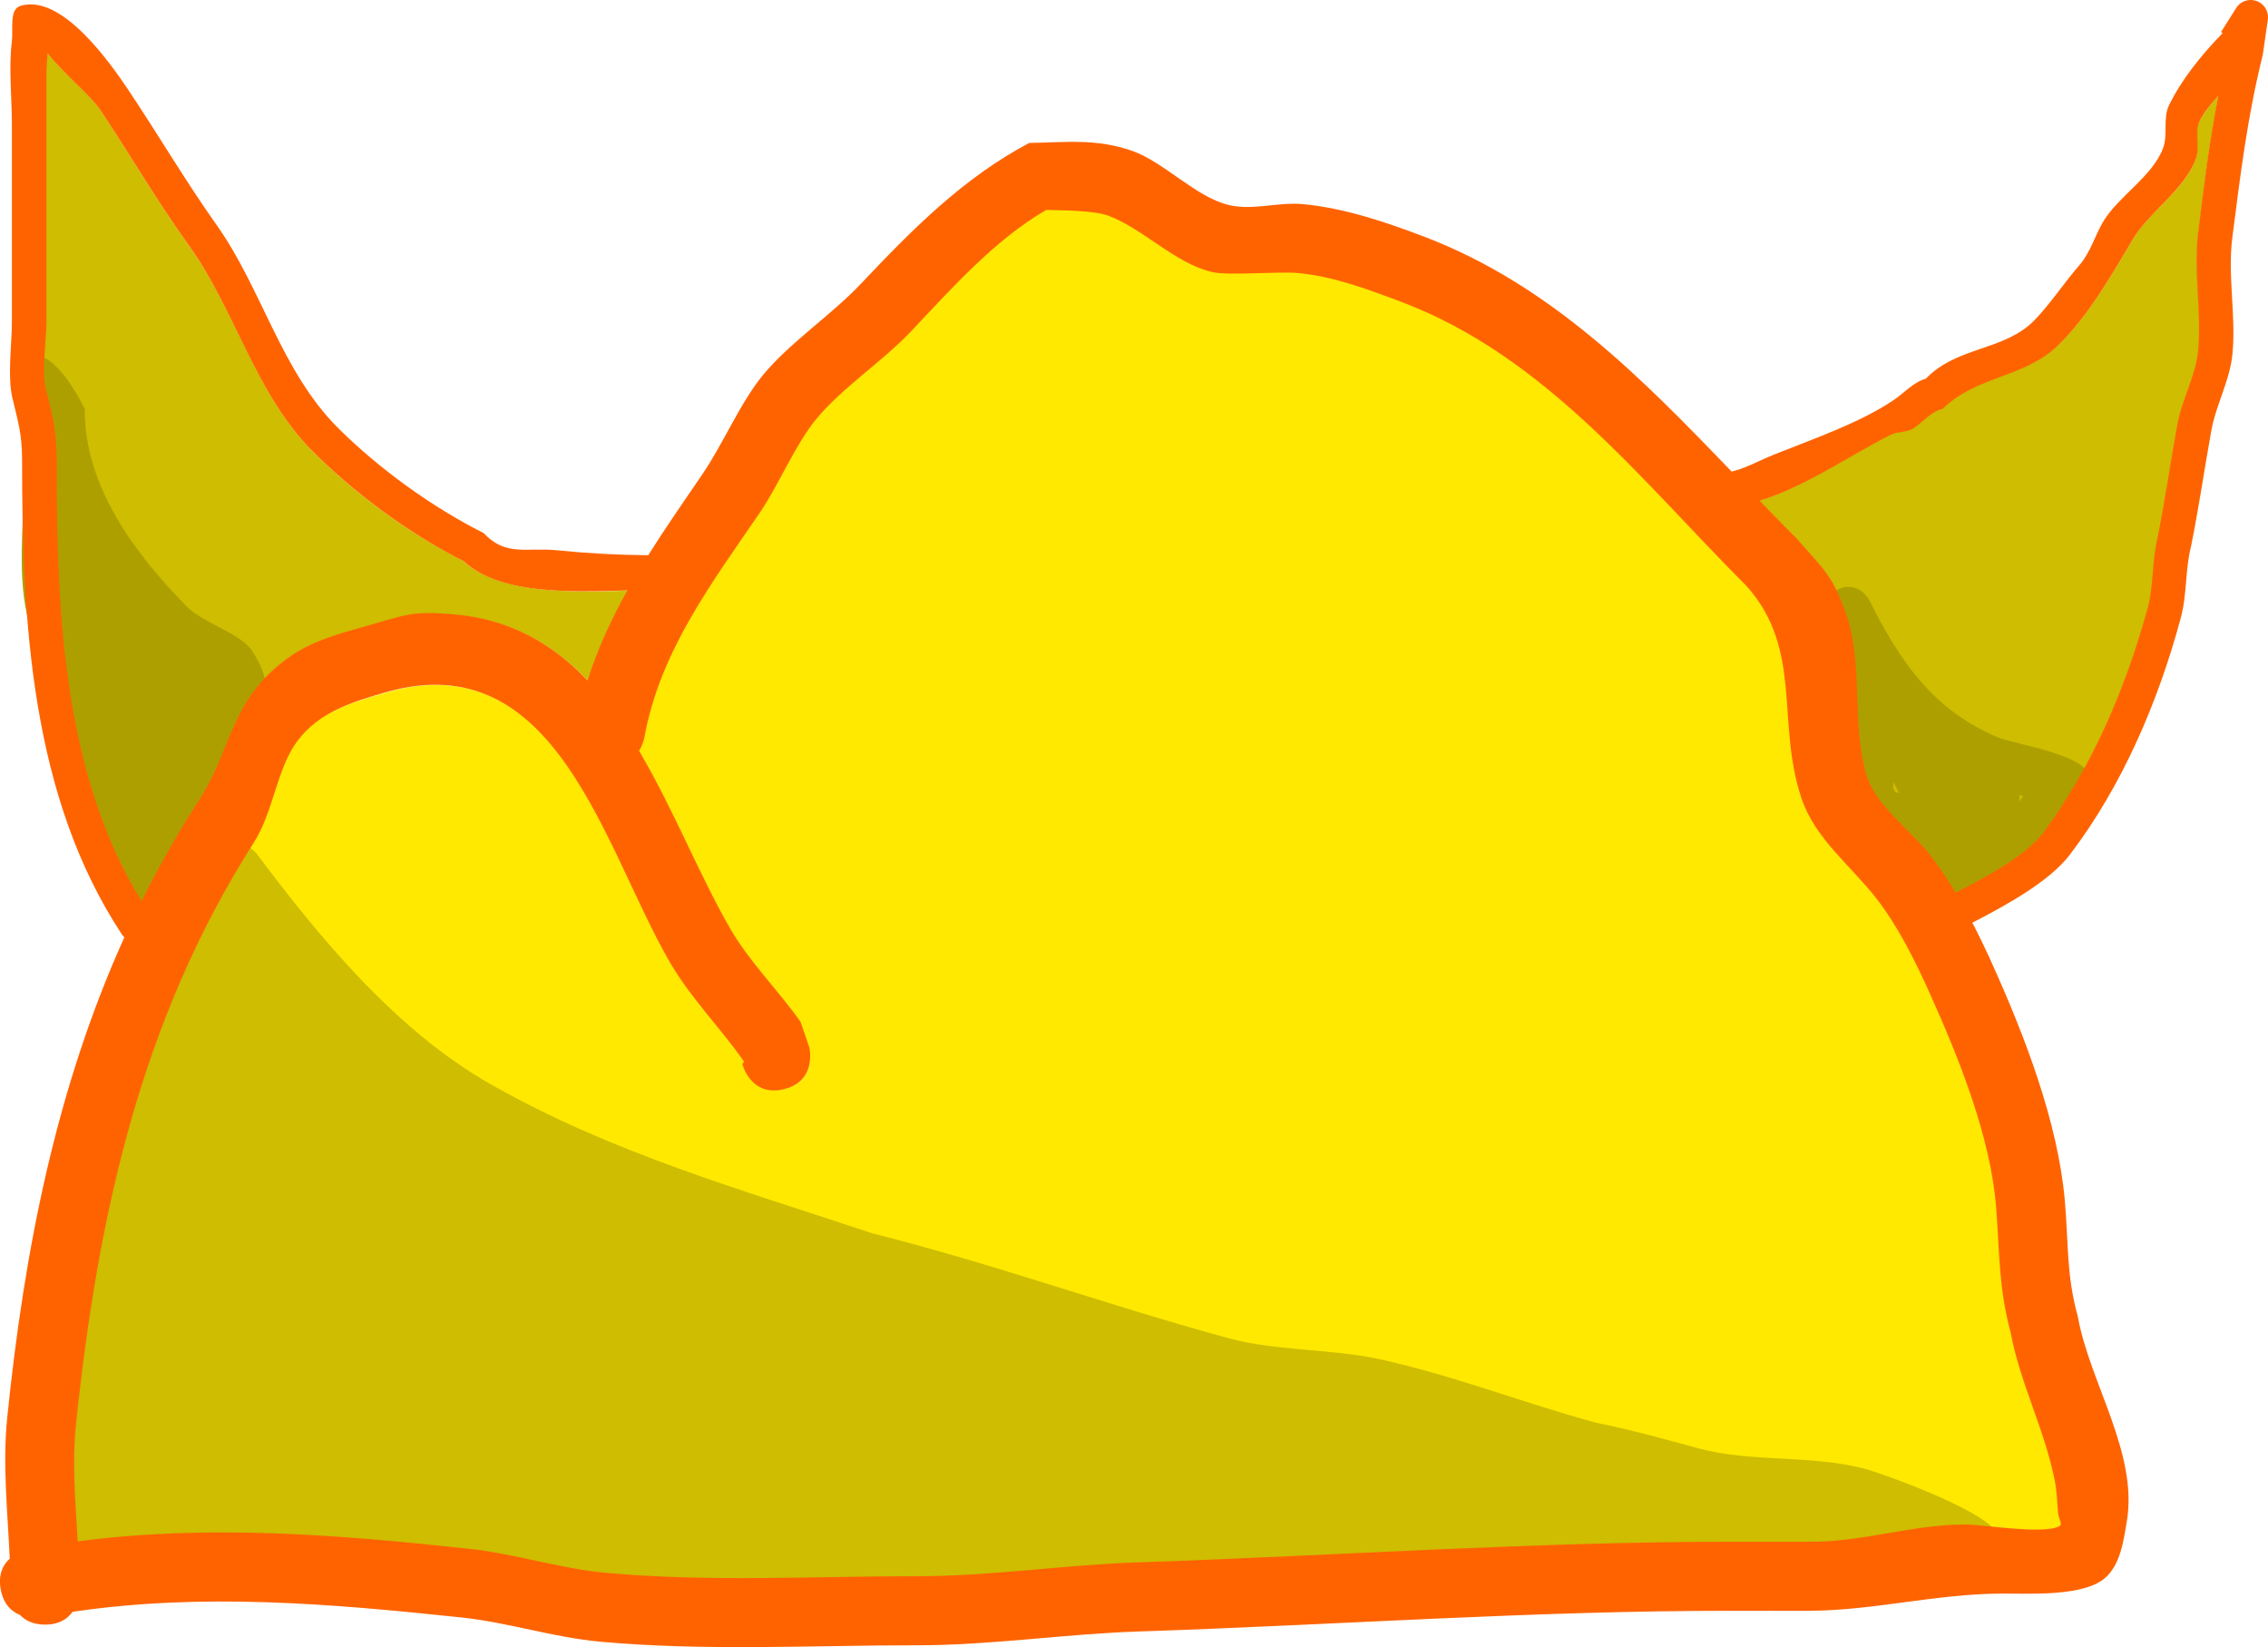 <svg version="1.1" xmlns="http://www.w3.org/2000/svg" xmlns:xlink="http://www.w3.org/1999/xlink" width="164.233" height="119.241" viewBox="0,0,164.233,119.241"><g transform="translate(-159.757,-65.013)"><g data-paper-data="{&quot;isPaintingLayer&quot;:true}" fill-rule="nonzero" stroke="none" stroke-width="0.5" stroke-linecap="butt" stroke-linejoin="miter" stroke-miterlimit="10" stroke-dasharray="" stroke-dashoffset="0" style="mix-blend-mode: normal"><path d="M301.364,129.685c-0.57,-0.947 -1.186,-1.862 -1.85,-2.721c-1.333,-1.726 -3.957,-3.591 -4.612,-5.776c-1.137,-3.797 -0.199,-8.001 -1.511,-11.731c-0.999,-2.84 -1.679,-3.251 -3.545,-5.41c-0.913,-0.913 -1.817,-1.85 -2.717,-2.783c3.345,-1.023 6.58,-3.338 9.492,-4.793c0.516,-0.258 1.186,-0.166 1.667,-0.484c0.708,-0.467 1.301,-1.242 2.129,-1.424c2.509,-2.444 5.967,-2.204 8.45,-4.643c2.143,-2.107 3.854,-5.065 5.349,-7.604c1.186,-2.014 3.659,-3.454 4.521,-5.742c0.333,-0.884 -0.125,-1.979 0.314,-2.816c0.334,-0.636 0.867,-1.295 1.365,-1.852c-0.645,3.291 -1.042,6.532 -1.459,9.956c-0.341,2.797 0.278,5.714 0.01,8.517c-0.173,1.812 -1.166,3.534 -1.494,5.338c-0.501,2.752 -0.888,5.522 -1.437,8.266c-0.427,1.747 -0.265,3.445 -0.746,5.179c-1.602,5.771 -3.999,11.341 -7.518,16.126c-1.209,1.644 -4.091,3.228 -6.409,4.398z" data-paper-data="{&quot;noHover&quot;:false,&quot;origItem&quot;:[&quot;Path&quot;,{&quot;applyMatrix&quot;:true,&quot;segments&quot;:[[[330.49174,151.60148],[-1.20901,1.64403],[3.51886,-4.785]],[[337.97748,135.49538],[-1.6021,5.77062],[0.48139,-1.73393]],[[338.71584,130.33336],[-0.42672,1.74744],[0.54877,-2.74387]],[[340.15391,122.0972],[-0.50073,2.75197],[0.32818,-1.80365]],[[341.65355,116.77043],[-0.17315,1.81208],[0.26785,-2.80326]],[[341.65355,108.26388],[-0.34094,2.79747],[0.41736,-3.42455]],[[343.11895,98.31208],[-0.64471,3.29095],[-0.49772,0.55742]],[[341.80376,100.07743],[0.33364,-0.63578],[-0.43899,0.83653]],[[341.49109,102.8943],[0.3332,-0.88401],[-0.8623,2.28779]],[[336.91896,108.72202],[1.18621,-2.01379],[-1.49569,2.53918]],[[331.57303,116.32764],[2.14349,-2.10678],[-2.48235,2.43983]],[[323.16832,120.9697],[2.50931,-2.44428],[-0.82794,0.18294]],[[321.05341,122.38312],[0.70754,-0.46727],[-0.48099,0.31766]],[[319.39116,122.85987],[0.51559,-0.25773],[-2.9115,1.45537]],[[309.90675,127.62563],[3.3455,-1.02309],[0.9001,0.93237]],[[312.62252,130.39845],[-0.91251,-0.91338],[1.86542,2.15877]],[[316.15679,135.78787],[-0.99893,-2.83992],[1.31205,3.73012]],[[317.64951,147.50498],[-1.13749,-3.79696],[0.65473,2.1855]],[[322.24934,153.2778],[-1.33335,-1.72643],[0.66355,0.85917]],[[324.09515,155.99875],[-0.56986,-0.94705],[2.31822,-1.17023]]],&quot;closed&quot;:true}]}" fill="#cebd00"/><path d="M205.232,107.776c-1.159,2.074 -2.165,4.233 -2.889,6.529c-2.464,-2.596 -5.538,-4.418 -9.648,-4.777c-3.06,-0.267 -3.493,0.028 -6.393,0.849c-1.986,0.563 -4.029,1.091 -5.74,2.337c-4.317,3.144 -3.974,6.741 -6.679,10.679c-1.439,2.261 -2.734,4.563 -3.898,6.902c-5.754,-9.333 -6.176,-21.309 -6.176,-31.973c0,-1.99 -0.287,-3.276 -0.771,-5.107c-0.336,-1.273 0.037,-3.646 0.037,-4.9c0,-3.452 0.009,-6.916 0.009,-10.368c0,-2.589 0.006,-5.183 0.006,-7.772c0,-0.448 0.064,-0.903 0.075,-1.352c1.094,1.416 3.094,3.011 3.832,4.124c2.183,3.274 4.192,6.73 6.46,9.877c3.363,4.665 4.795,10.717 8.989,14.917c3.066,3.072 7,5.943 10.828,7.857c2.576,2.439 7.888,2.298 11.957,2.175z" data-paper-data="{&quot;noHover&quot;:false,&quot;origItem&quot;:[&quot;Path&quot;,{&quot;applyMatrix&quot;:true,&quot;segments&quot;:[[[216.04453,131.9915],[2.57576,2.4393],[-3.82731,-1.91365]],[[205.14171,124.06962],[3.06619,3.07151],[-4.19339,-4.20067]],[[196.15933,109.1475],[3.36272,4.66509],[-2.26814,-3.14658]],[[189.75323,99.35492],[2.18277,3.27383],[-0.73807,-1.11327]],[[185.92275,95.22995],[1.09371,1.41631],[-0.01158,0.44894]],[[185.8485,96.58142],[0,-0.44759],[0,2.58895]],[[185.8485,104.34826],[0,-2.58895],[0,3.45193]],[[185.8485,114.70406],[0,-3.45193],[0,1.25356]],[[185.81506,119.59476],[-0.33648,-1.27282],[0.48381,1.83013]],[[186.5882,124.69],[0,-1.98967],[0,10.66313]],[[192.73522,156.61409],[-5.75382,-9.3334],[1.16389,-2.3394]],[[196.63179,149.71148],[-1.43916,2.26132],[2.70502,-3.93852]],[[203.30383,139.02972],[-4.31656,3.14405],[1.71123,-1.24641]],[[209.02081,136.6918],[-1.98642,0.56259],[2.89956,-0.82121]],[[215.39077,135.85371],[-3.05956,-0.26694],[4.10969,0.35856]],[[225.03213,140.63667],[-2.46405,-2.59591],[0.7237,-2.29583]],[[227.91301,134.12114],[-1.159,2.07409],[-4.06909,0.1226]]],&quot;closed&quot;:true}]}" fill="#cebd00"/><path d="M288.106,176.659c0,0 -0.046,0 -0.125,0.006c-0.079,-0.006 -0.125,-0.006 -0.125,-0.006l-2.747,0.001c-14.359,0.007 -28.668,1.029 -43.051,1.514c-5.327,0.179 -10.553,0.998 -15.901,0.996c-7.446,0 -15.078,0.424 -22.502,-0.247c-3.389,-0.306 -6.56,-1.38 -9.921,-1.744c-9.536,-1.035 -18.945,-1.796 -28.389,-0.554c-0.173,-2.831 -0.423,-5.694 -0.131,-8.477c1.572,-14.986 4.644,-29.211 12.828,-42.074c1.486,-2.28 1.675,-5.389 3.205,-7.434c1.575,-2.104 4.095,-2.805 6.469,-3.491c12.43,-3.59 15.801,11.289 20.613,19.546c1.515,2.6 3.633,4.691 5.351,7.153l-0.128,0.171c0,0 0.603,2.42 3.029,1.814c2.425,-0.606 1.735,-2.978 1.735,-2.978l-0.629,-1.83c-1.631,-2.324 -3.719,-4.367 -5.132,-6.827c-2.23,-3.882 -4.108,-8.675 -6.569,-12.845c0.295,-0.487 0.38,-0.951 0.38,-0.951c1.119,-6.208 4.839,-11.141 8.356,-16.281c1.414,-2.066 2.575,-4.945 4.12,-6.819c1.862,-2.259 4.817,-4.175 6.884,-6.363c2.933,-3.106 6.083,-6.638 9.793,-8.779c1.123,0.036 3.458,0.024 4.513,0.423c2.53,0.955 4.805,3.427 7.483,4.069c1.191,0.286 4.718,-0.045 6.168,0.073c2.542,0.208 5.2,1.203 7.572,2.099c10.482,3.957 17.424,13.005 25.032,20.606c4.086,4.592 2.121,9.849 3.963,15.356c0.978,2.925 3.557,4.883 5.385,7.213c1.619,2.064 2.863,4.603 3.936,6.989c2.075,4.613 4.381,10.353 4.776,15.443c0.254,3.276 0.178,5.838 1.046,9.048c0.697,3.758 2.505,7.118 3.219,10.868c0.144,0.757 0.15,1.535 0.225,2.302c0.029,0.293 0.346,0.744 0.085,0.88c-1.182,0.617 -5.499,-0.125 -6.835,-0.123c-3.89,0.007 -7.413,1.287 -11.235,1.252l-2.746,0.001z" data-paper-data="{&quot;noHover&quot;:false,&quot;origItem&quot;:[&quot;Path&quot;,{&quot;applyMatrix&quot;:true,&quot;segments&quot;:[[310.79688,202.98878],[[313.54248,202.98878],[0,0],[3.82204,0.03502]],[[324.77447,201.74078],[-3.88959,0.00659],[1.33607,-0.00226]],[[331.6082,201.86577],[-1.18212,0.61671],[0.26131,-0.13632]],[[331.52322,200.98566],[0.02859,0.29334],[-0.07476,-0.76694]],[[331.29813,198.68491],[0.14398,0.757],[-0.71332,-3.75035]],[[328.07721,187.82101],[0.69688,3.75824],[-0.86805,-3.21004]],[[327.02904,178.77834],[0.25449,3.2762],[-0.39537,-5.08987]],[[322.25031,163.34549],[2.07477,4.61263],[-1.0731,-2.38572]],[[318.31404,156.36222],[1.61871,2.06382],[-1.82729,-2.32976]],[[312.92988,149.15584],[0.97825,2.9247],[-1.84177,-5.50634]],[[308.97126,133.81438],[4.08642,4.5917],[-7.60856,-7.60088]],[[283.96005,113.23101],[10.48173,3.95746],[-2.37225,-0.89566]],[[276.39549,111.13551],[2.54209,0.20769],[-1.44964,-0.11844]],[[270.23379,111.0641],[1.19056,0.28552],[-2.67791,-0.64221]],[[262.75871,106.99646],[2.52964,0.95505],[-1.05581,-0.39862]],[[258.24981,106.57371],[1.1233,0.03569],[-3.70974,2.14126]],[[248.46863,115.3511],[2.93279,-3.1056],[-2.06694,2.18873]],[[241.59426,121.71059],[1.86195,-2.25919],[-1.54517,1.87483]],[[237.48194,128.52471],[1.41382,-2.06592],[-3.5173,5.13958]],[[229.14139,144.78402],[1.11939,-6.20845],[0,0]],[[228.76195,145.73319],[0.29544,-0.48715],[2.46138,4.17024]],[[235.33358,158.55719],[-2.22979,-3.88232],[1.4129,2.46001]],[[240.46099,165.36715],[-1.63105,-2.32356],[0,0]],[241.08786,167.19287],[[239.26884,170.22456],[2.42536,-0.60634],[-2.42535,0.60634]],[236.23715,168.40555],[[236.36483,168.23446],[0,0],[-1.71794,-2.46177]],[[231.00904,161.06682],[1.51544,2.60021],[-4.81226,-8.25692]],[[210.39706,141.49864],[12.4301,-3.59035],[-2.37348,0.68556]],[[204.0251,145.0135],[1.57472,-2.10444],[-1.52992,2.04458]],[[200.82129,152.44055],[1.48562,-2.27972],[-8.18481,12.86309]],[[187.98701,194.48814],[1.57214,-14.98648],[-0.29202,2.78373]],[[188.11568,202.96164],[-0.17251,-2.83094],[9.44368,-1.24251]],[[216.49608,203.50575],[-9.53569,-1.03487],[3.36048,0.3647]],[[226.4111,205.24565],[-3.38863,-0.30619],[7.4248,0.6709]],[[248.89612,205.48478],[-7.44642,0],[5.3479,0.00167]],[[264.7814,204.48797],[-5.3272,0.17948],[14.38254,-0.48458]],[[307.8017,202.98878],[-14.3586,0.00747],[0,0]],[310.54729,202.98878],[[310.67209,202.99497],[-0.07908,-0.00619],[0.07908,-0.00618]],[310.79689,202.98878]],&quot;closed&quot;:true,&quot;fillColor&quot;:[0,0,0,1]}]}" fill="#ffe900"/><path d="M175.213,128.096c-0.08,-0.478 0.016,-1.079 0.704,-1.595c1.4,-1.05 2.45,0.35 2.45,0.35c4.573,6.1 10.085,12.763 16.857,16.619c8.794,5.007 18.189,7.657 27.714,10.834c8.707,2.184 17.199,5.255 25.82,7.599c3.394,0.923 7.486,0.749 10.987,1.526c5.349,1.186 10.343,3.157 15.608,4.588c2.597,0.519 4.882,1.169 7.382,1.846c3.931,1.063 8.333,0.427 12.259,1.54c1.263,0.358 9.646,3.343 9.484,4.991c-0.398,4.062 -6.485,1.671 -8.458,2.069c-6.477,1.306 -12.672,1.255 -19.346,1.246c-10.379,-1.297 -20.53,-0.865 -30.882,-0.003c-3.166,0.264 -6.496,-0.456 -9.632,-0.017c-2.217,0.31 -3.712,1.221 -6.08,1.244c-2.594,-0.038 -5.178,0.749 -7.828,0.912c-3.969,0.245 -8.036,0.003 -12.013,0.003c-9.535,0 -19.273,0.094 -28.363,-3.075c-3.833,0 -7.656,-0.893 -11.624,-0.893c-0.793,0 -4.086,0.051 -4.525,-0.227c-0.877,-0.555 -1.432,-1.591 -1.74,-2.582c-0.934,-3.001 0.266,-7.435 1.391,-10.91c-1.209,0.003 -2.404,-0.591 -3.126,-1.952c-0.775,-1.462 1.309,-6.022 1.849,-7.605c0.625,-0.801 1.206,-1.863 1.869,-2.692c0.267,-1.327 0.639,-2.632 1.125,-3.889c1.031,-2.668 1.346,-5.756 1.721,-8.695c0.285,-2.231 -0.529,-4.226 0.907,-6.309c1.217,-1.765 3.846,-3.275 5.397,-4.83z" fill="#cebd00"/><path d="M167.891,129.122c0,-0.352 0.104,-0.68 0.283,-0.955c-1.749,-1.161 -3.626,-4.163 -4.176,-5.864c-0.569,-1.76 0.254,-3.92 -0.052,-5.721c-0.377,-2.215 -1.501,-4.391 -2.1,-6.543c-0.882,-3.17 -0.365,-6.964 -0.365,-10.221l1.415,-1.205c-0.316,-1.294 -0.492,-2.625 -0.5,-3.984c0,0 -1.831,-3.887 -0.081,-3.887c1.75,0 3.581,3.887 3.581,3.887c-0.036,5.619 3.674,10.528 7.411,14.318c1.175,1.191 3.895,1.896 4.742,3.237c2.348,3.717 -0.02,4.792 -1.731,7.48c-1.169,1.835 -2.495,4.189 -3.113,6.343c-0.271,1.128 0.206,2.828 -0.813,3.383c-0.33,0.18 -0.687,0.217 -1.056,0.166c-0.193,0.757 -0.879,1.316 -1.696,1.316c-0.967,0 -1.75,-0.783 -1.75,-1.75z" fill="#ae9f00"/><path d="M297.18,122.41c0.031,0.007 0.061,0.013 0.092,0.018l-0.062,-0.123c-0.011,-0.022 -0.022,-0.043 -0.033,-0.065l-0.298,-0.596c-0.06,0.384 -0.027,0.692 0.301,0.767zM306.268,122.662c-0.091,-0.036 -0.181,-0.076 -0.272,-0.116c0.005,0.054 0.008,0.11 0.008,0.165c0,0.112 -0.01,0.221 -0.03,0.327c0.096,-0.136 0.195,-0.262 0.295,-0.376zM292.005,110.064c0,0 -0.783,-1.565 0.783,-2.348c1.565,-0.783 2.348,0.783 2.348,0.783c2.175,4.349 4.572,7.871 9.187,9.853c1.376,0.591 6.43,1.209 6.803,2.965c0.265,1.247 -2.169,3.672 -2.994,4.836c-1.411,1.992 -3.141,3.025 -4.873,3.138l-2.948,1.647c-0.732,-1.23 -1.287,-2.488 -1.716,-3.774c-0.431,-0.474 -0.835,-1.026 -1.204,-1.654c-5.173,-0.145 -3.688,-7.004 -4.326,-10.752l-0.3,-1.799c-0.019,-0.104 -0.029,-0.211 -0.029,-0.32c0,-0.287 0.069,-0.558 0.192,-0.797c-0.314,-0.578 -0.62,-1.172 -0.923,-1.778z" fill="#ae9f00"/><path d="M288.265,97.905c2.832,-1.133 6.172,-2.279 8.621,-3.93c0.771,-0.52 1.427,-1.299 2.323,-1.545c2.307,-2.376 5.672,-1.989 7.869,-4.234c1.077,-1.101 2.206,-2.781 3.268,-4.003c0.794,-0.913 1.114,-2.15 1.742,-3.185c1.086,-1.79 3.555,-3.253 4.304,-5.268c0.364,-0.978 -0.027,-2.161 0.427,-3.101c0.889,-1.838 2.346,-3.647 3.888,-5.232l-0.118,-0.075l1.082,-1.717c0.219,-0.361 0.616,-0.602 1.069,-0.602c0.69,0 1.25,0.56 1.25,1.25c0,0.067 -0.005,0.134 -0.016,0.198l-0.351,2.454l-0.018,-0.003l0.008,0.066c-1.116,4.48 -1.618,8.66 -2.205,13.227c-0.358,2.786 0.29,5.708 0,8.507c-0.196,1.887 -1.189,3.617 -1.524,5.485c-0.499,2.782 -0.901,5.548 -1.456,8.321c-0.456,1.775 -0.277,3.46 -0.761,5.254c-1.632,6.058 -4.237,12.144 -8.028,17.121c-1.442,1.893 -4.512,3.613 -7.058,4.917c0.533,1.025 1.027,2.066 1.491,3.098c2.315,5.142 4.706,11.347 5.205,17.015c0.282,3.195 0.097,5.333 0.949,8.429c0.839,4.72 4.369,9.863 3.543,14.791c-0.243,1.448 -0.473,3.149 -1.583,4.112c-1.543,1.339 -5.399,1.12 -7.393,1.123c-4.809,0.007 -9.249,1.214 -13.978,1.248h-2.746c0,0 -0.046,0 -0.125,-0.006c-0.079,0.006 -0.125,0.006 -0.125,0.006h-2.746c-14.299,-0.007 -28.516,1.024 -42.842,1.496c-5.385,0.177 -10.656,0.998 -16.064,1c-7.599,0 -15.366,0.432 -22.942,-0.26c-3.437,-0.314 -6.651,-1.395 -10.053,-1.754c-9.474,-1.001 -18.782,-1.8 -28.161,-0.408c-0.356,0.5 -0.962,0.925 -1.993,0.925c-0.87,0 -1.437,-0.303 -1.807,-0.698c-0.6,-0.237 -1.195,-0.753 -1.399,-1.841c-0.206,-1.098 0.171,-1.798 0.651,-2.236c-0.149,-3.391 -0.528,-6.826 -0.184,-10.188c1.243,-12.173 3.547,-23.869 8.483,-34.791c-0.108,-0.107 -0.167,-0.195 -0.167,-0.195c-6.607,-10.011 -7.237,-22.7 -7.237,-34.35c0,-1.892 -0.291,-2.778 -0.706,-4.521c-0.364,-1.528 -0.033,-3.925 -0.033,-5.465c0,-4.778 0,-9.557 0,-14.335c0,-1.87 -0.242,-4.15 0,-6.007c0.113,-0.871 -0.218,-2.306 0.623,-2.561c3.016,-0.913 6.569,4.236 7.862,6.166c2.164,3.247 4.131,6.582 6.354,9.718c3.26,4.6 4.665,10.57 8.77,14.666c2.963,2.956 6.852,5.764 10.548,7.612c1.615,1.732 3.114,1.028 5.344,1.253c2.208,0.224 4.344,0.338 6.579,0.357c1.236,-1.969 2.579,-3.902 3.925,-5.87l-0,-0c1.485,-2.171 2.746,-5.186 4.374,-7.163c1.943,-2.361 4.958,-4.349 7.103,-6.62c3.701,-3.918 7.407,-7.665 12.184,-10.192c2.645,-0.048 4.906,-0.333 7.472,0.576c2.317,0.82 4.602,3.355 7.002,3.92c1.726,0.406 3.554,-0.232 5.32,-0.071c3.013,0.275 6.093,1.316 8.909,2.397c9.062,3.479 15.656,10.197 22.163,16.968c1.049,-0.253 1.936,-0.778 3.113,-1.249zM307.764,125.238c3.519,-4.785 5.884,-10.335 7.486,-16.106c0.481,-1.734 0.312,-3.415 0.738,-5.162c0.549,-2.744 0.937,-5.484 1.438,-8.236c0.328,-1.804 1.326,-3.515 1.5,-5.327c0.268,-2.803 -0.341,-5.709 0,-8.507c0.417,-3.425 0.821,-6.661 1.465,-9.952c-0.498,0.557 -0.982,1.13 -1.315,1.765c-0.439,0.837 0.021,1.933 -0.313,2.817c-0.862,2.288 -3.386,3.814 -4.572,5.828c-1.496,2.539 -3.202,5.499 -5.346,7.606c-2.482,2.44 -5.895,2.198 -8.405,4.642c-0.828,0.183 -1.407,0.946 -2.115,1.413c-0.481,0.318 -1.147,0.219 -1.662,0.477c-2.912,1.455 -6.139,3.743 -9.484,4.766c0.9,0.932 1.803,1.859 2.716,2.773c1.865,2.159 2.535,2.55 3.534,5.389c1.312,3.73 0.355,7.92 1.493,11.717c0.655,2.186 3.266,4.046 4.6,5.773c0.664,0.859 1.276,1.774 1.846,2.721c2.318,-1.17 5.188,-2.753 6.397,-4.397zM193.317,105.628c-3.827,-1.914 -7.837,-4.85 -10.903,-7.922c-4.193,-4.201 -5.62,-10.257 -8.982,-14.922c-2.268,-3.147 -4.223,-6.519 -6.406,-9.793c-0.738,-1.113 -2.737,-2.709 -3.83,-4.125c-0.012,0.449 -0.074,0.904 -0.074,1.351c0,2.589 0,5.178 0,7.767c0,3.452 0,6.904 0,10.356c0,1.254 -0.37,3.618 -0.033,4.891c0.484,1.83 0.773,3.106 0.773,5.095c0,0.294 0,0.59 0.001,0.886c0.025,10.434 0.551,21.963 6.146,31.038c1.164,-2.339 2.457,-4.641 3.897,-6.903c2.705,-3.939 2.355,-7.538 6.672,-10.682c1.711,-1.246 3.731,-1.775 5.717,-2.338c2.9,-0.821 3.31,-1.105 6.37,-0.838c4.11,0.359 7.177,2.187 9.641,4.783c0.724,-2.296 1.722,-4.441 2.881,-6.516c-4.069,0.123 -9.293,0.31 -11.868,-2.13zM290.815,176.625c3.822,0.035 7.342,-1.241 11.232,-1.248c1.336,-0.002 5.652,0.742 6.834,0.125c0.261,-0.136 -0.056,-0.587 -0.085,-0.88c-0.075,-0.767 -0.081,-1.544 -0.225,-2.301c-0.713,-3.75 -2.524,-7.106 -3.221,-10.864c-0.868,-3.21 -0.794,-5.766 -1.048,-9.043c-0.395,-5.09 -2.704,-10.82 -4.779,-15.433c-1.073,-2.386 -2.318,-4.919 -3.936,-6.983c-1.827,-2.33 -4.406,-4.282 -5.384,-7.206c-1.842,-5.506 0.128,-10.75 -3.959,-15.341c-7.609,-7.601 -14.529,-16.626 -25.011,-20.583c-2.372,-0.896 -5.022,-1.888 -7.565,-2.095c-1.45,-0.118 -4.971,0.214 -6.162,-0.071c-2.678,-0.642 -4.945,-3.113 -7.475,-4.068c-1.056,-0.399 -3.386,-0.387 -4.509,-0.423c-3.71,2.141 -6.848,5.672 -9.781,8.777c-2.067,2.189 -5.012,4.1 -6.874,6.359c-1.545,1.875 -2.699,4.748 -4.112,6.814c-3.517,5.14 -7.221,10.051 -8.341,16.259c0,0 -0.084,0.462 -0.379,0.949c2.461,4.17 4.342,8.942 6.572,12.824c1.413,2.46 3.496,4.486 5.127,6.81l0.627,1.826c0,0 0.606,2.425 -1.819,3.032c-2.425,0.606 -3.032,-1.819 -3.032,-1.819l0.128,-0.171c-1.718,-2.462 -3.84,-4.567 -5.356,-7.168c-4.812,-8.257 -8.182,-23.159 -20.612,-19.568c-2.373,0.686 -4.797,1.41 -6.372,3.515c-1.53,2.045 -1.718,5.147 -3.204,7.427c-8.185,12.863 -11.262,27.061 -12.834,42.048c-0.292,2.784 -0.044,5.643 0.129,8.473c9.444,-1.243 18.845,-0.491 28.38,0.544c3.36,0.365 6.526,1.434 9.915,1.74c7.425,0.671 15.039,0.239 22.485,0.239c5.348,0.002 10.558,-0.817 15.885,-0.997c14.383,-0.485 28.662,-1.492 43.02,-1.499h2.746c0,0 0.046,0 0.125,0.006c0.079,-0.006 0.125,-0.006 0.125,-0.006z" fill="#ff6300"/></g></g></svg>